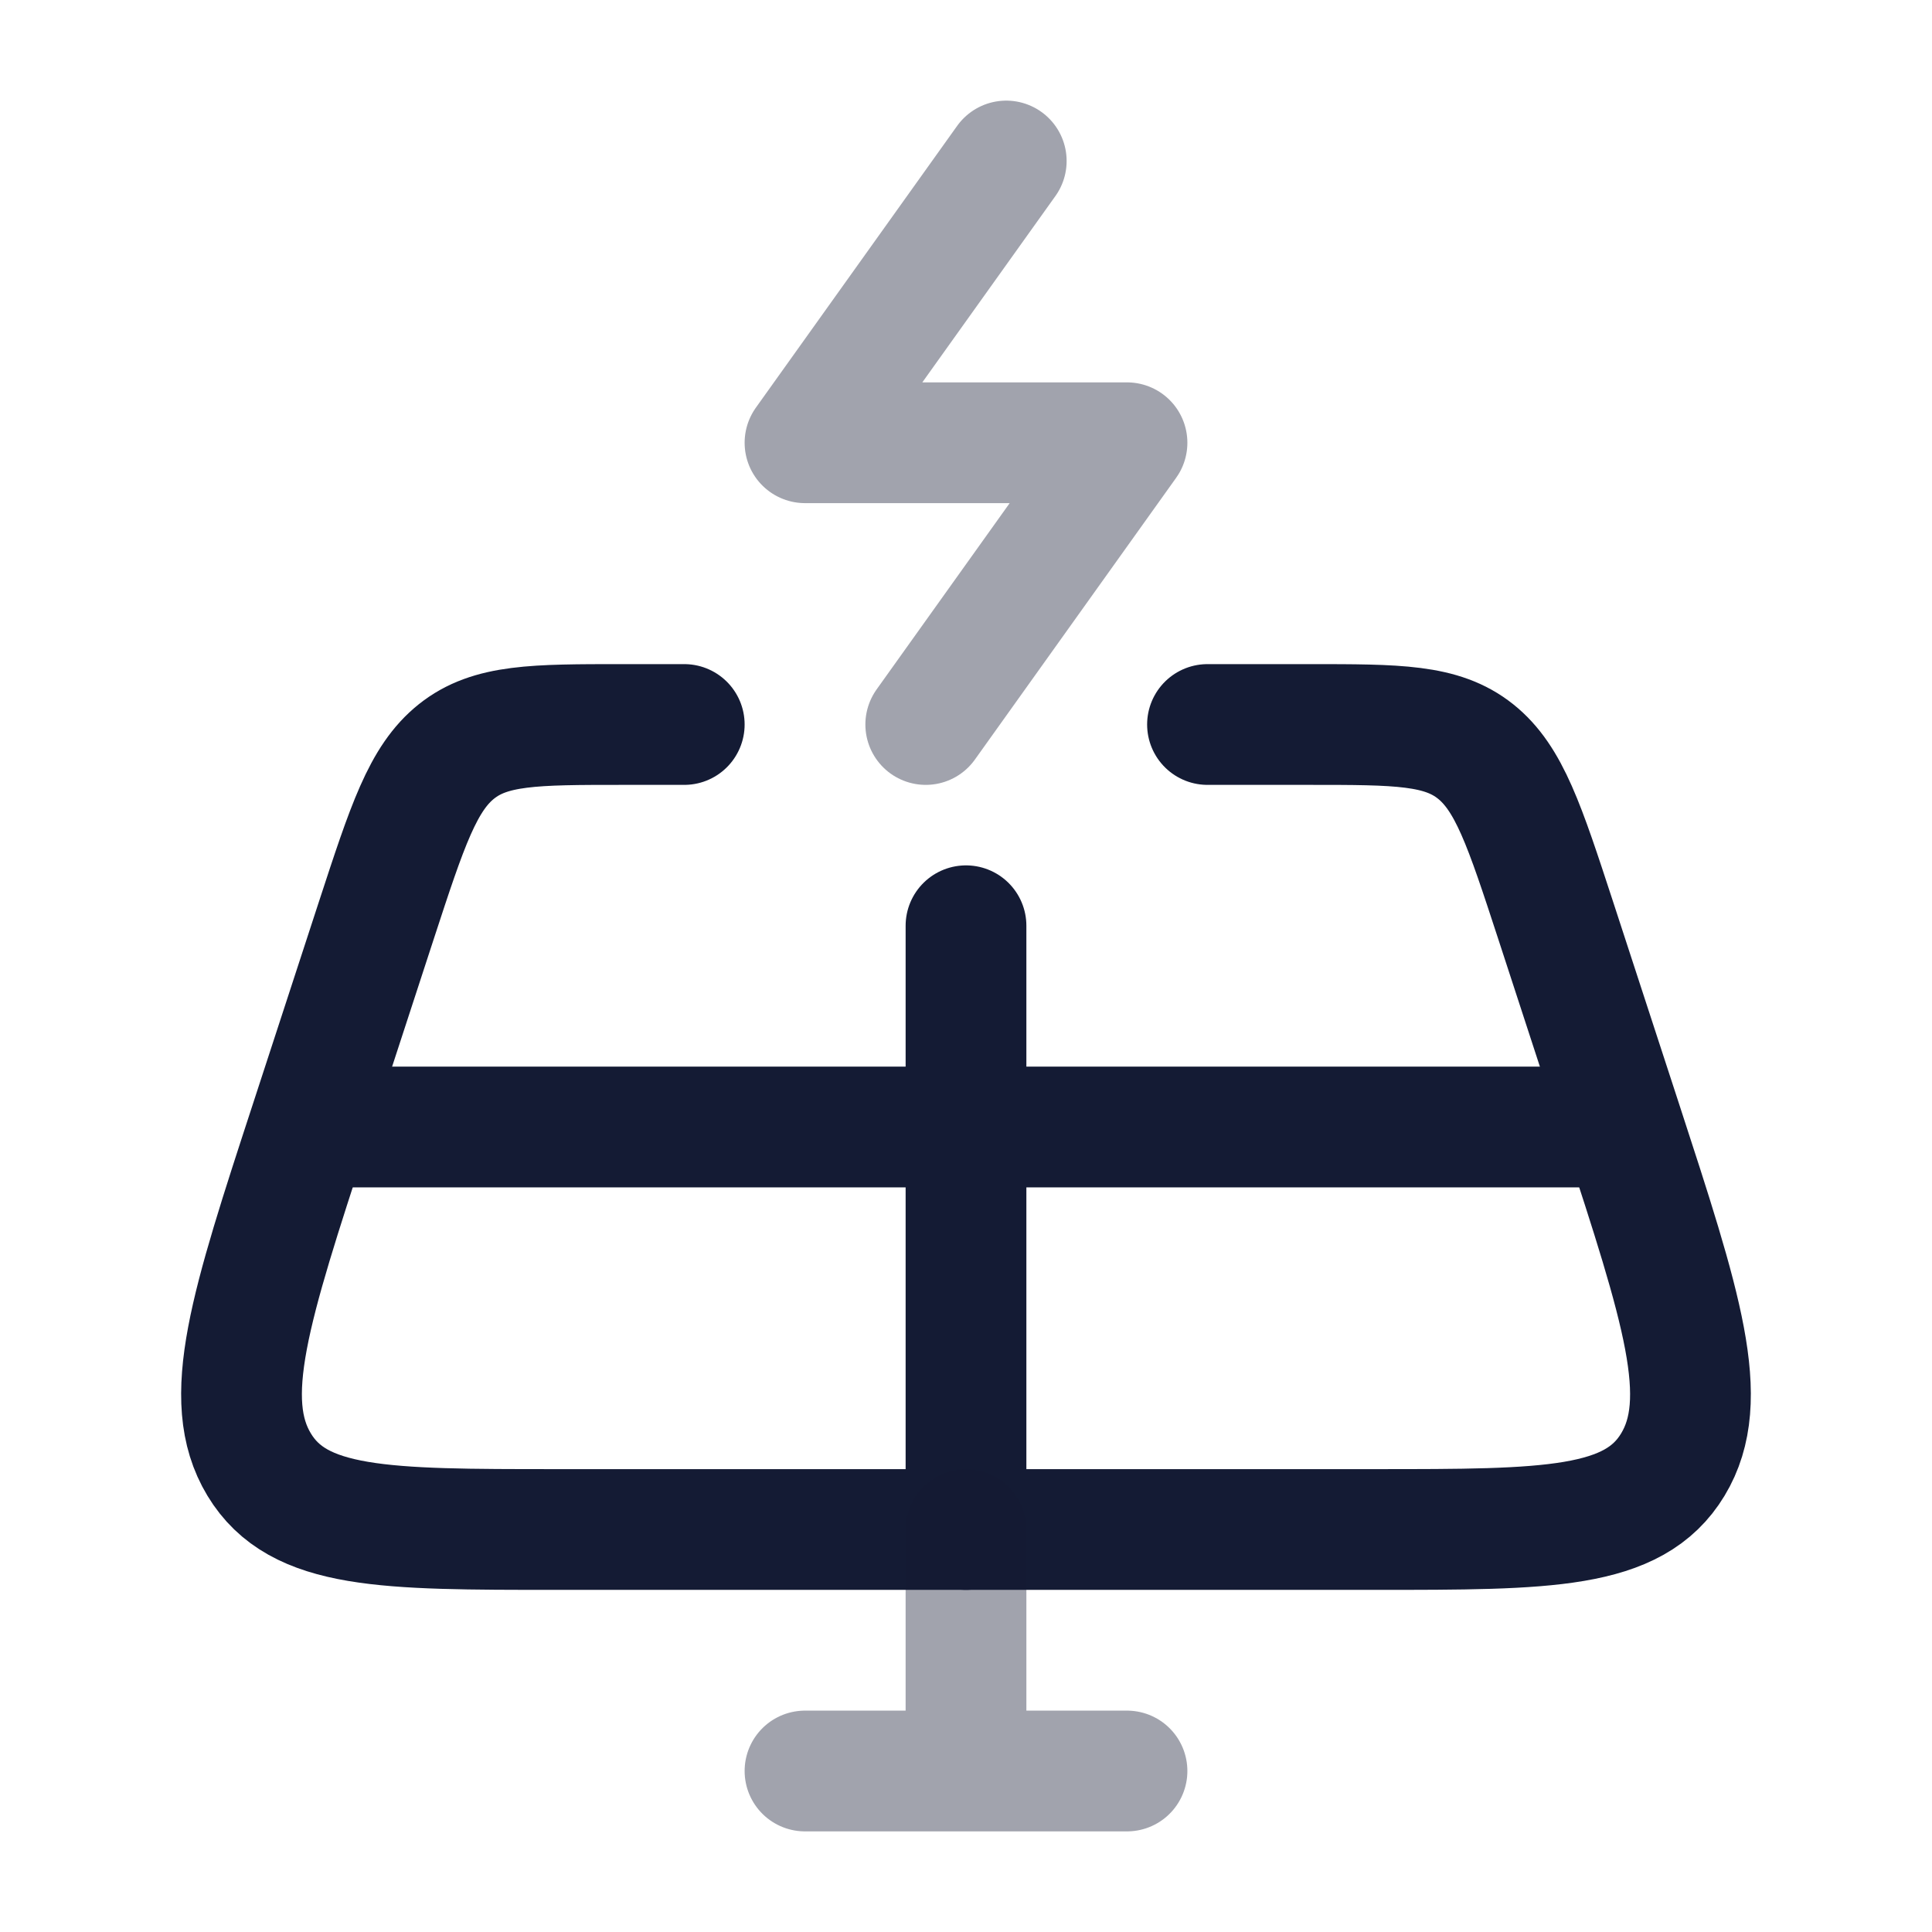 <svg width="24" height="24" viewBox="0 0 24 24" fill="none" xmlns="http://www.w3.org/2000/svg">
<path d="M8.5 9H7.733C6.638 9 6.091 9 5.671 9.334C5.252 9.668 5.06 10.256 4.675 11.433L3.859 13.933C3.107 16.235 2.732 17.386 3.219 18.193C3.706 19 4.776 19 6.916 19H17.084C19.224 19 20.294 19 20.781 18.193C21.268 17.386 20.892 16.235 20.141 13.933L19.325 11.433C18.94 10.256 18.748 9.668 18.329 9.334C17.909 9 17.362 9 16.267 9H15" stroke="#141B34" stroke-width="1.5" stroke-linecap="round" stroke-linejoin="round"/>
<path d="M12 11.5V19" stroke="#141B34" stroke-width="1.5" stroke-linecap="round" stroke-linejoin="round"/>
<path d="M20 14H4" stroke="#141B34" stroke-width="1.5" stroke-linecap="round" stroke-linejoin="round"/>
<path opacity="0.4" d="M12 19V22M12 22H14M12 22H10" stroke="#141B34" stroke-width="1.5" stroke-linecap="round" stroke-linejoin="round"/>
<path opacity="0.4" d="M12.5 2L10 5.5H14L11.5 9" stroke="#141B34" stroke-width="1.5" stroke-linecap="round" stroke-linejoin="round"/>
</svg>
